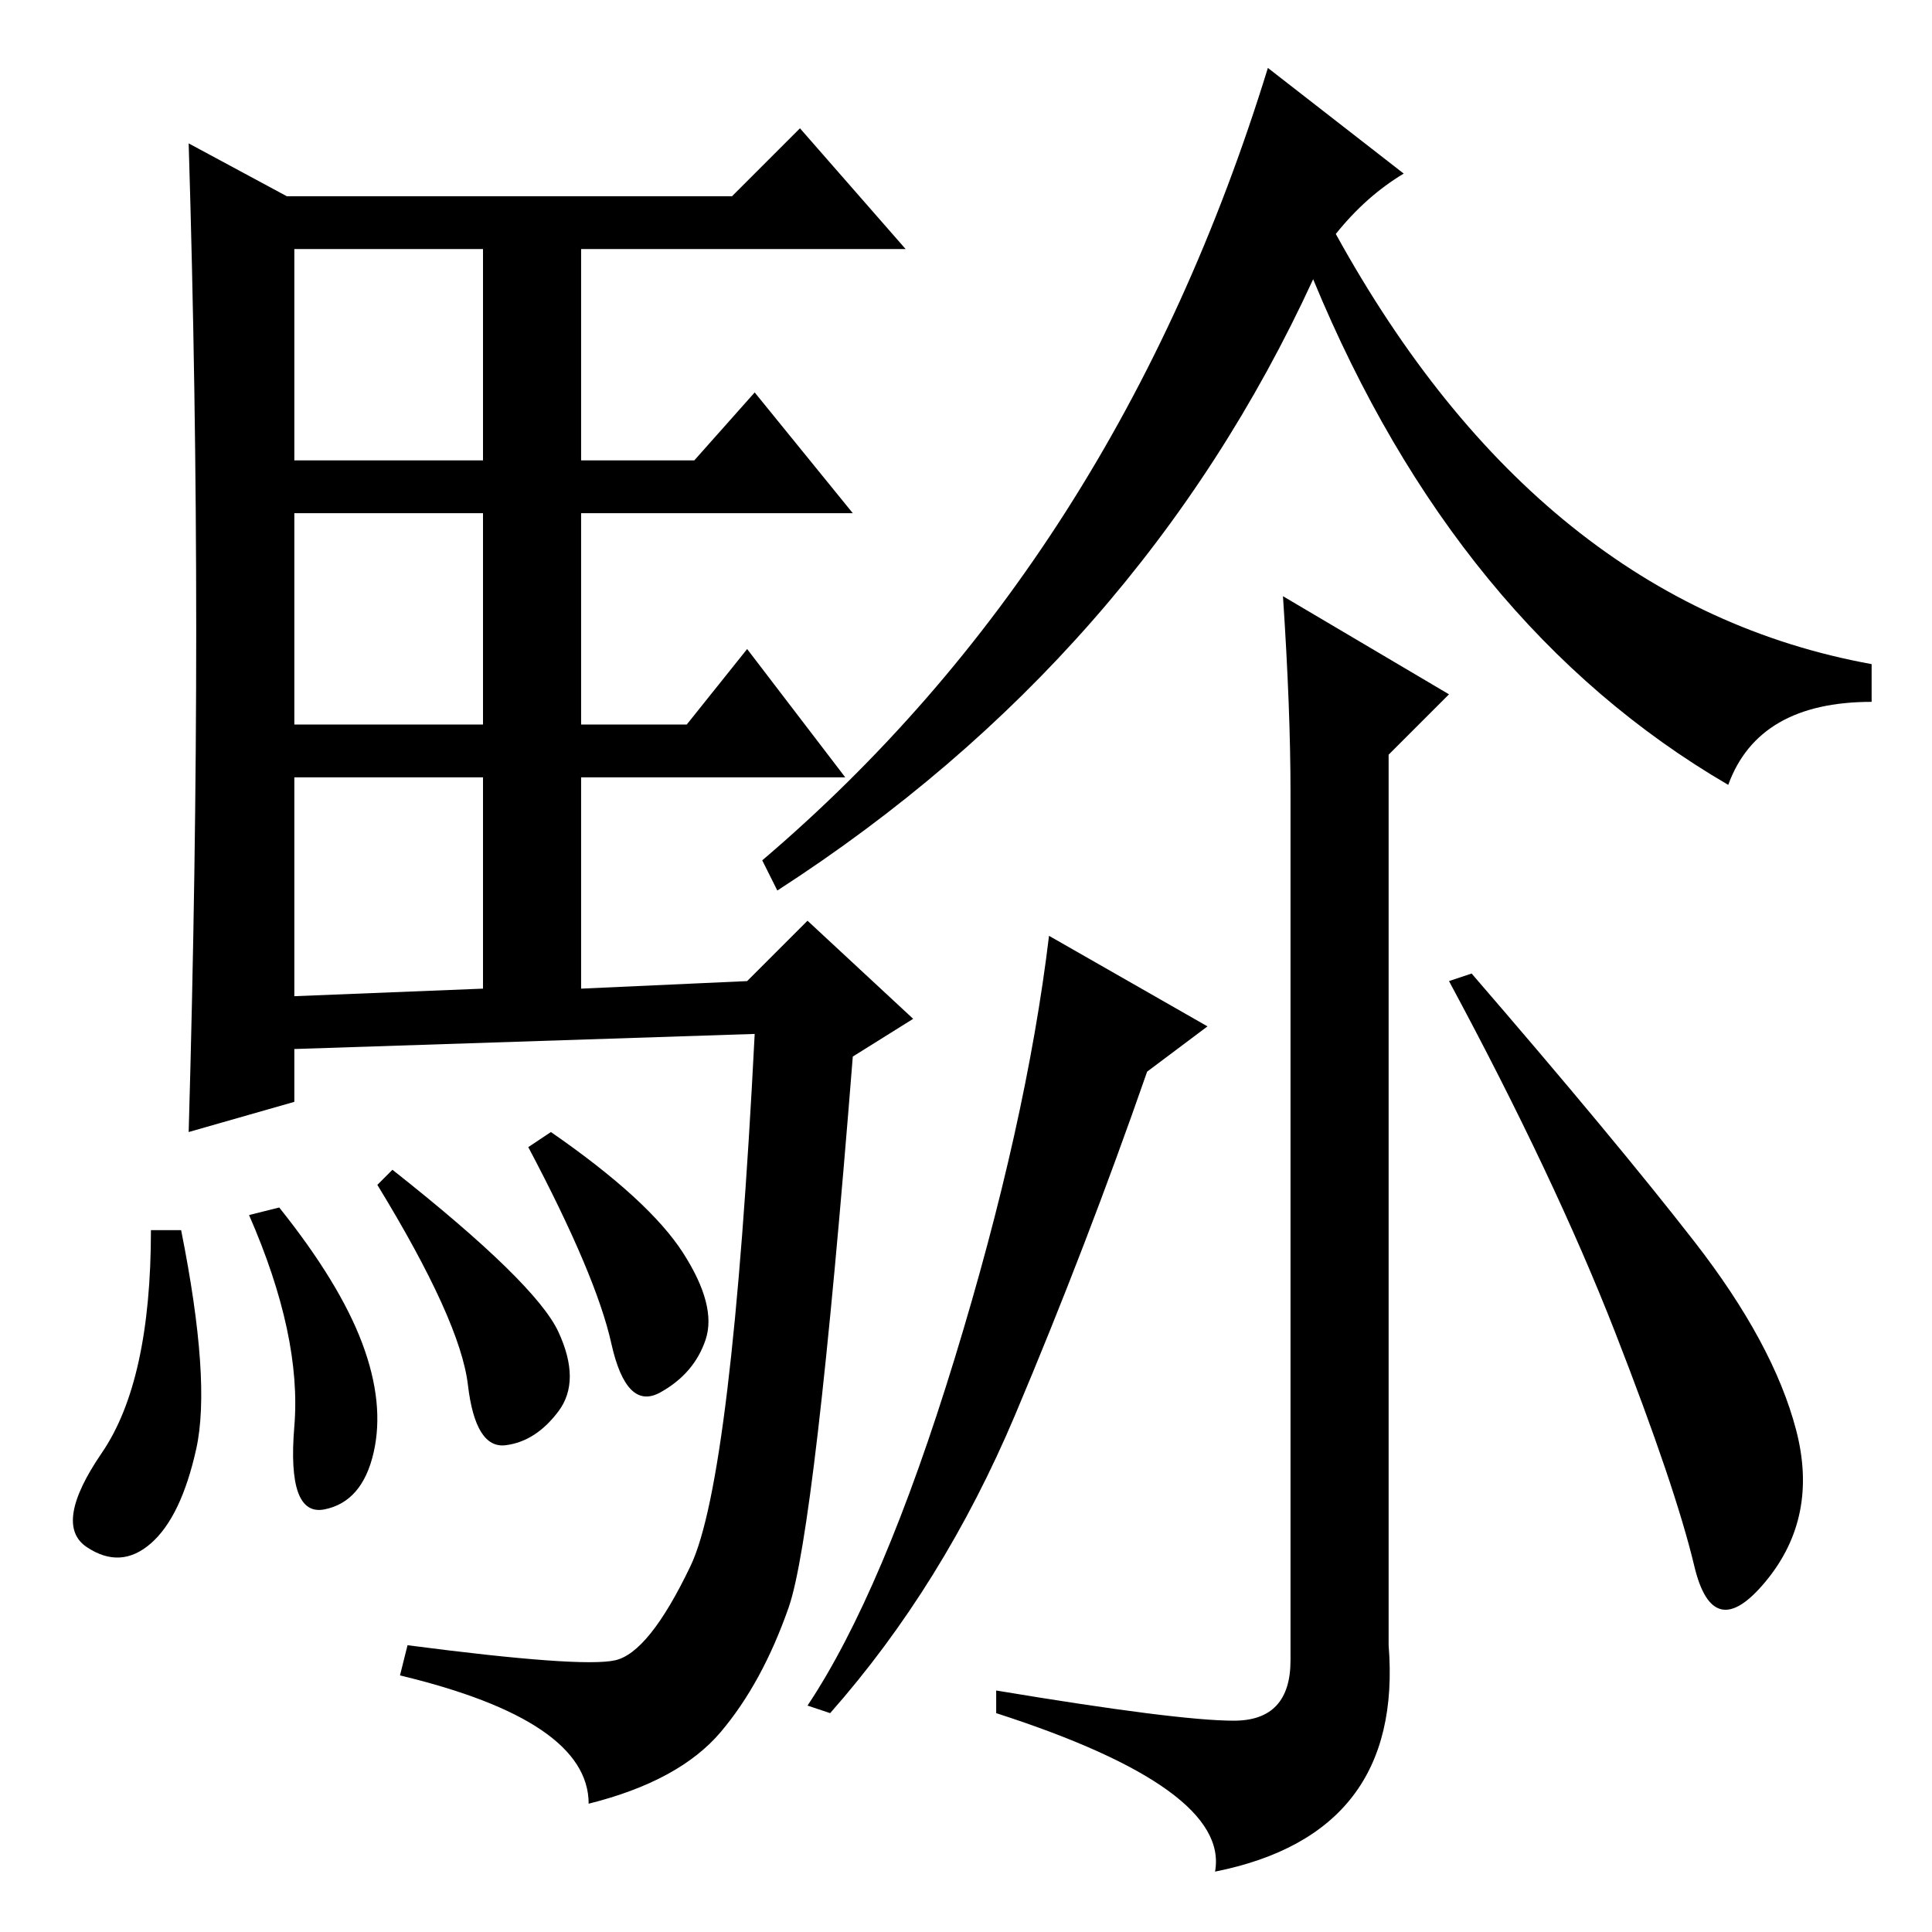 <?xml version="1.0" standalone="no"?>
<!DOCTYPE svg PUBLIC "-//W3C//DTD SVG 1.1//EN" "http://www.w3.org/Graphics/SVG/1.1/DTD/svg11.dtd" >
<svg xmlns="http://www.w3.org/2000/svg" xmlns:xlink="http://www.w3.org/1999/xlink" version="1.1" viewBox="0 -36 256 256">
  <g transform="matrix(1 0 0 -1 0 220)">
   <path fill="currentColor"
d="M26 172.5q0 31.5 -1 64.5l13 -7h59l9 9l14 -16h-43v-28h15l8 9l13 -16h-36v-28h14l8 10l13 -17h-35v-28l22 1l8 8l14 -13l-8 -5q-5 -63 -8.5 -73t-9 -16.5t-17.5 -9.5q0 11 -25 17l1 4q23 -3 27.5 -2t10 12.5t8.5 70.5l-61 -2v-7l-14 -4q1 35 1 66.5zM39 195h25v28h-25
v-28zM39 160h25v28h-25v-28zM39 124l25 1v28h-25v-29zM24 93q4 -20 2 -29t-6 -12.5t-8.5 -0.5t2 12.5t6.5 29.5h4zM37 96q8 -10 11 -18t1.5 -14.5t-6.5 -7.5t-4 11t-6 28zM52 101q19 -15 22 -21.5t0 -10.5t-7 -4.5t-5 8t-12 26.5zM73 106q13 -9 17.5 -16t3 -11.5t-6 -7
t-6.5 6.5t-11 26zM103 138l-2 4q47 40 67 105l18 -14q-5 -3 -9 -8q27 -49 71 -57v-5q-15 0 -19 -11q-36 21 -55 67q-23 -50 -71 -81zM195 127q19 -22 29.5 -35.5t13.5 -25t-4 -20t-9.5 2t-10.5 31t-22 46.5zM170 177l22 -13l-8 -8v-118q2 -25 -23 -30q2 11 -29 21v3
q24 -4 31.5 -4t7.5 8v115q0 11 -1 26zM134.5 68.5q-9.5 -22.5 -24.5 -39.5l-3 1q10 15 19.5 46t12.5 56l21 -12l-8 -6q-8 -23 -17.5 -45.5z" />
  </g>

</svg>
